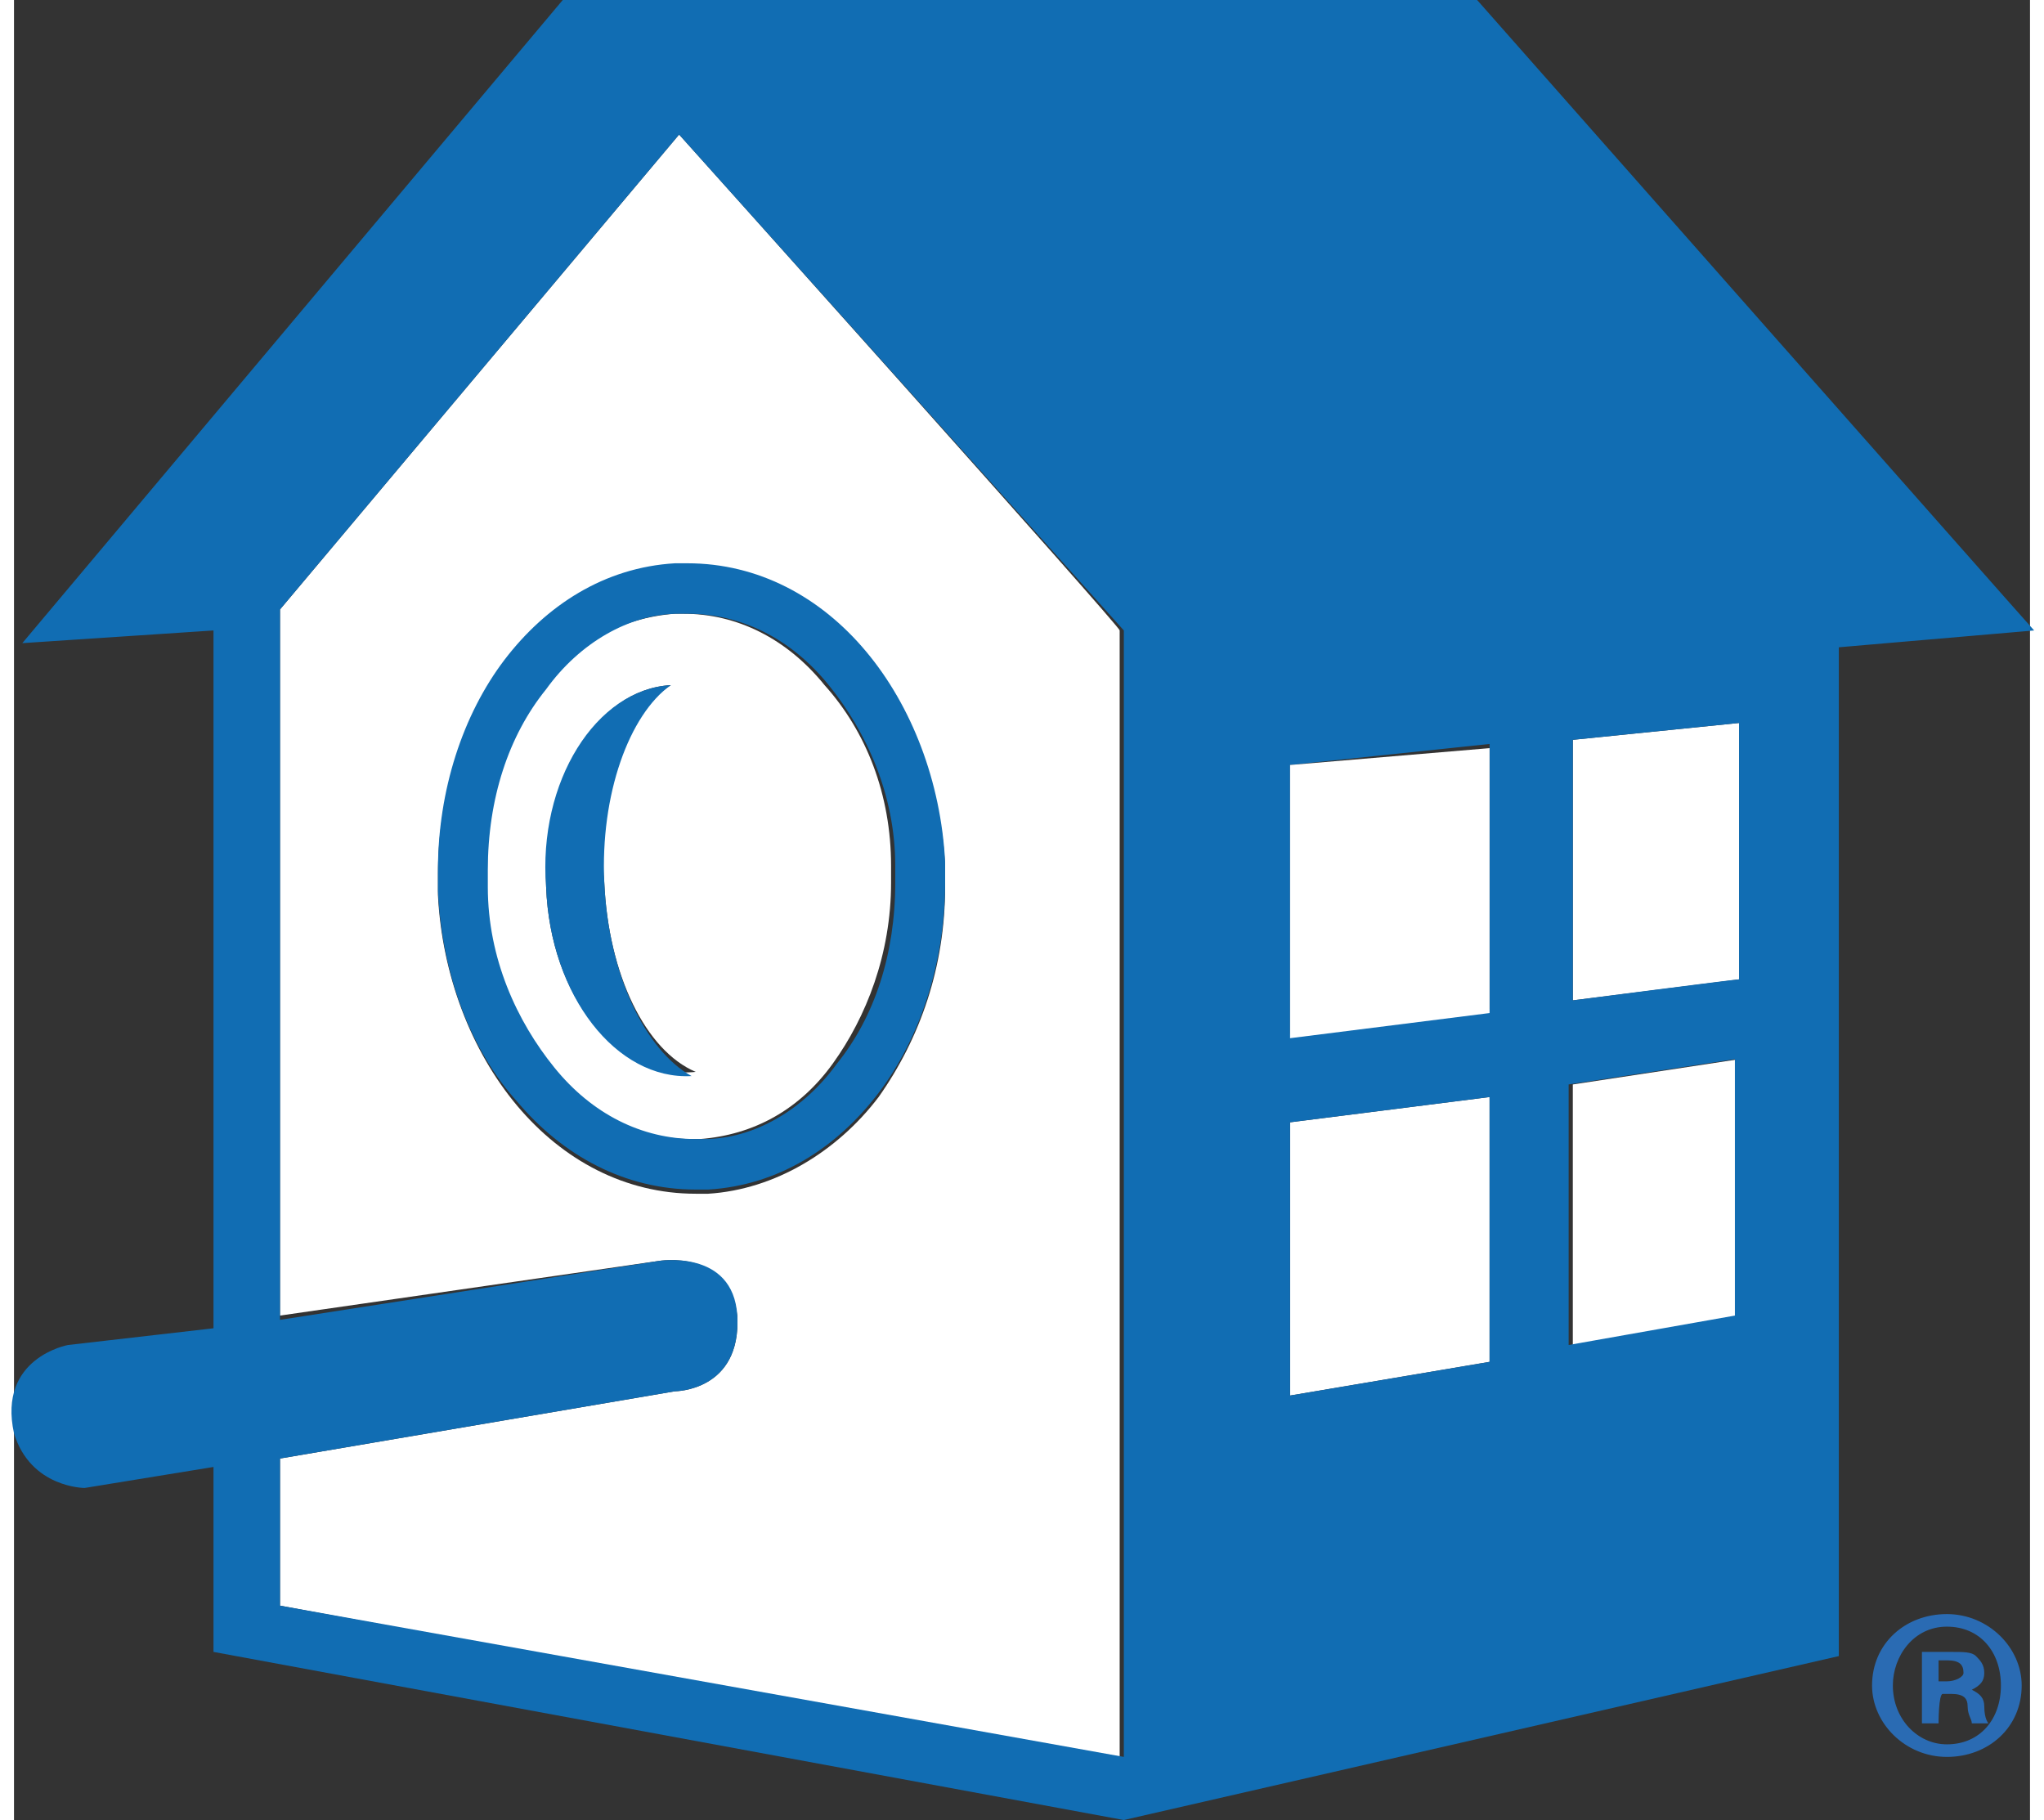 <?xml version="1.0" encoding="UTF-8"?>
<svg xmlns="http://www.w3.org/2000/svg" xmlns:xlink="http://www.w3.org/1999/xlink" width="73px" height="65px" viewBox="0 0 72 65" version="1.1">
<rect x="0" y="0" width="72" height="65" fill="#333333" stroke="none"/>
<g id="surface1">
<path style=" stroke:none;fill-rule:nonzero;fill:rgb(16.471%,41.961%,70.196%);fill-opacity:1;" d="M 71.703 60.195 C 71.703 61.695 70.516 62.746 69.031 62.746 C 67.547 62.746 66.359 61.547 66.359 60.195 C 66.359 58.695 67.547 57.645 69.031 57.645 C 70.516 57.645 71.703 58.844 71.703 60.195 M 67.102 60.195 C 67.102 61.398 67.992 62.297 69.031 62.297 C 70.219 62.297 70.961 61.398 70.961 60.195 C 70.961 58.996 70.219 58.094 69.031 58.094 C 67.844 58.094 67.102 59.145 67.102 60.195 M 68.734 61.547 L 68.141 61.547 L 68.141 58.996 L 69.18 58.996 C 69.625 58.996 69.922 58.996 70.07 59.145 C 70.219 59.297 70.367 59.445 70.367 59.746 C 70.367 60.047 70.219 60.195 69.922 60.348 C 70.219 60.496 70.367 60.645 70.367 60.945 C 70.367 61.398 70.516 61.547 70.516 61.547 L 69.922 61.547 C 69.922 61.398 69.773 61.246 69.773 60.945 C 69.773 60.645 69.625 60.496 69.18 60.496 L 68.883 60.496 C 68.734 60.496 68.734 61.547 68.734 61.547 Z M 68.734 60.047 L 69.031 60.047 C 69.328 60.047 69.625 59.895 69.625 59.746 C 69.625 59.445 69.477 59.297 69.031 59.297 L 68.734 59.297 Z M 68.734 60.047 "/>
<path style=" stroke:none;fill-rule:nonzero;fill:rgb(100%,100%,100%);fill-opacity:1;" d="M 23.754 4.805 L 9.5 21.766 L 9.5 46.984 L 23.012 45.035 C 23.012 45.035 25.535 44.586 25.832 46.984 C 25.98 49.688 23.605 49.688 23.605 49.688 L 9.5 52.09 L 9.5 57.344 L 39.488 62.898 L 39.488 22.516 C 39.637 22.516 23.754 4.805 23.754 4.805 Z M 30.879 39.18 C 29.395 41.133 27.168 42.484 24.793 42.633 L 24.348 42.633 C 21.824 42.633 19.598 41.434 17.961 39.48 C 16.328 37.527 15.289 34.828 15.141 31.973 L 15.141 31.223 C 15.141 28.371 16.031 25.668 17.516 23.719 C 19.004 21.766 21.23 20.414 23.605 20.266 L 24.051 20.266 C 26.574 20.266 28.801 21.465 30.434 23.418 C 32.066 25.371 33.105 28.07 33.254 30.922 L 33.254 31.676 C 33.254 34.527 32.363 37.078 30.879 39.18 "/>
<path style=" stroke:none;fill-rule:nonzero;fill:rgb(100%,100%,100%);fill-opacity:1;" d="M 45.574 40.082 L 45.574 49.84 L 52.699 48.637 L 52.699 39.18 Z M 28.949 24.469 C 27.613 22.816 25.832 21.918 23.902 21.918 L 23.605 21.918 C 21.676 22.066 20.043 22.969 18.855 24.617 C 17.664 26.27 16.773 28.523 16.773 31.074 L 16.773 31.676 C 16.922 34.227 17.812 36.477 19.152 38.129 C 20.488 39.781 22.27 40.68 24.199 40.68 L 24.496 40.68 C 26.426 40.531 28.059 39.629 29.246 37.98 C 30.434 36.328 31.324 34.078 31.324 31.523 L 31.324 30.922 C 31.324 28.371 30.434 26.121 28.949 24.469 M 19.004 31.676 C 18.855 27.922 20.785 24.617 23.457 24.469 C 21.824 25.52 20.785 28.371 21.082 31.523 C 21.23 34.828 22.566 37.527 24.348 38.281 C 21.527 38.578 19.152 35.578 19.004 31.676 "/>
<path style=" stroke:none;fill-rule:nonzero;fill:rgb(100%,100%,100%);fill-opacity:1;" d="M 55.672 26.422 L 55.672 35.727 L 61.609 34.977 L 61.609 25.82 Z M 55.672 48.035 L 61.609 46.984 L 61.609 37.828 L 55.672 38.73 Z M 55.672 48.035 "/>
<path style=" stroke:none;fill-rule:nonzero;fill:rgb(6.667%,42.745%,70.196%);fill-opacity:1;" d="M 52.254 0 L 19.598 0 L 0.297 22.969 L 7.125 22.516 L 7.125 47.438 L 1.93 48.035 C 1.93 48.035 -0.594 48.488 0 51.188 C 0.594 53.141 2.523 53.141 2.523 53.141 L 7.125 52.391 L 7.125 58.996 L 39.637 65 L 65.172 59.145 L 65.172 23.117 L 72.148 22.516 C 72 22.367 52.254 0 52.254 0 Z M 45.574 27.32 L 52.699 26.57 L 52.699 36.027 L 45.574 36.93 Z M 9.5 57.344 L 9.5 52.09 L 23.605 49.688 C 23.605 49.688 25.98 49.688 25.832 46.984 C 25.684 44.586 23.012 45.035 23.012 45.035 L 9.5 47.137 L 9.5 21.766 L 23.754 4.805 L 39.637 22.516 L 39.637 62.746 Z M 45.574 49.84 L 45.574 40.082 L 52.699 39.18 L 52.699 48.637 Z M 61.461 46.984 L 55.523 48.035 L 55.523 38.73 L 61.461 37.828 Z M 55.672 35.727 L 55.672 26.422 L 61.609 25.82 L 61.609 34.977 C 61.461 34.977 55.672 35.727 55.672 35.727 Z M 30.434 23.27 C 28.801 21.316 26.574 20.117 24.051 20.117 L 23.605 20.117 C 21.082 20.266 19.004 21.617 17.516 23.566 C 16.031 25.52 15.141 28.223 15.141 31.074 L 15.141 31.824 C 15.289 34.828 16.328 37.527 17.961 39.332 C 19.598 41.281 21.824 42.484 24.348 42.484 L 24.793 42.484 C 27.316 42.332 29.395 40.98 30.879 39.031 C 32.363 37.078 33.254 34.375 33.254 31.523 L 33.254 30.773 C 33.105 27.922 32.066 25.219 30.434 23.27 M 29.395 37.98 C 28.207 39.629 26.426 40.68 24.645 40.68 L 24.348 40.68 C 22.418 40.68 20.637 39.781 19.301 38.129 C 17.961 36.477 16.922 34.227 16.922 31.676 L 16.922 31.074 C 16.922 28.523 17.664 26.27 19.004 24.617 C 20.191 22.969 21.973 21.918 23.754 21.918 L 24.051 21.918 C 25.98 21.918 27.762 22.816 29.098 24.469 C 30.434 26.121 31.473 28.371 31.473 30.922 L 31.473 31.523 C 31.473 34.078 30.73 36.328 29.395 37.98 M 21.082 31.523 C 20.934 28.371 21.973 25.52 23.457 24.469 C 20.785 24.617 18.707 27.922 19.004 31.676 C 19.152 35.578 21.527 38.578 24.199 38.43 C 22.566 37.527 21.23 34.828 21.082 31.523 "/>
<path style=" stroke:none;fill-rule:nonzero;fill:rgb(100%,100%,100%);fill-opacity:1;" d="M 45.574 27.32 L 52.699 26.719 L 52.699 36.18 L 45.574 37.078 Z M 45.574 27.32 "/>
</g>
</svg>
